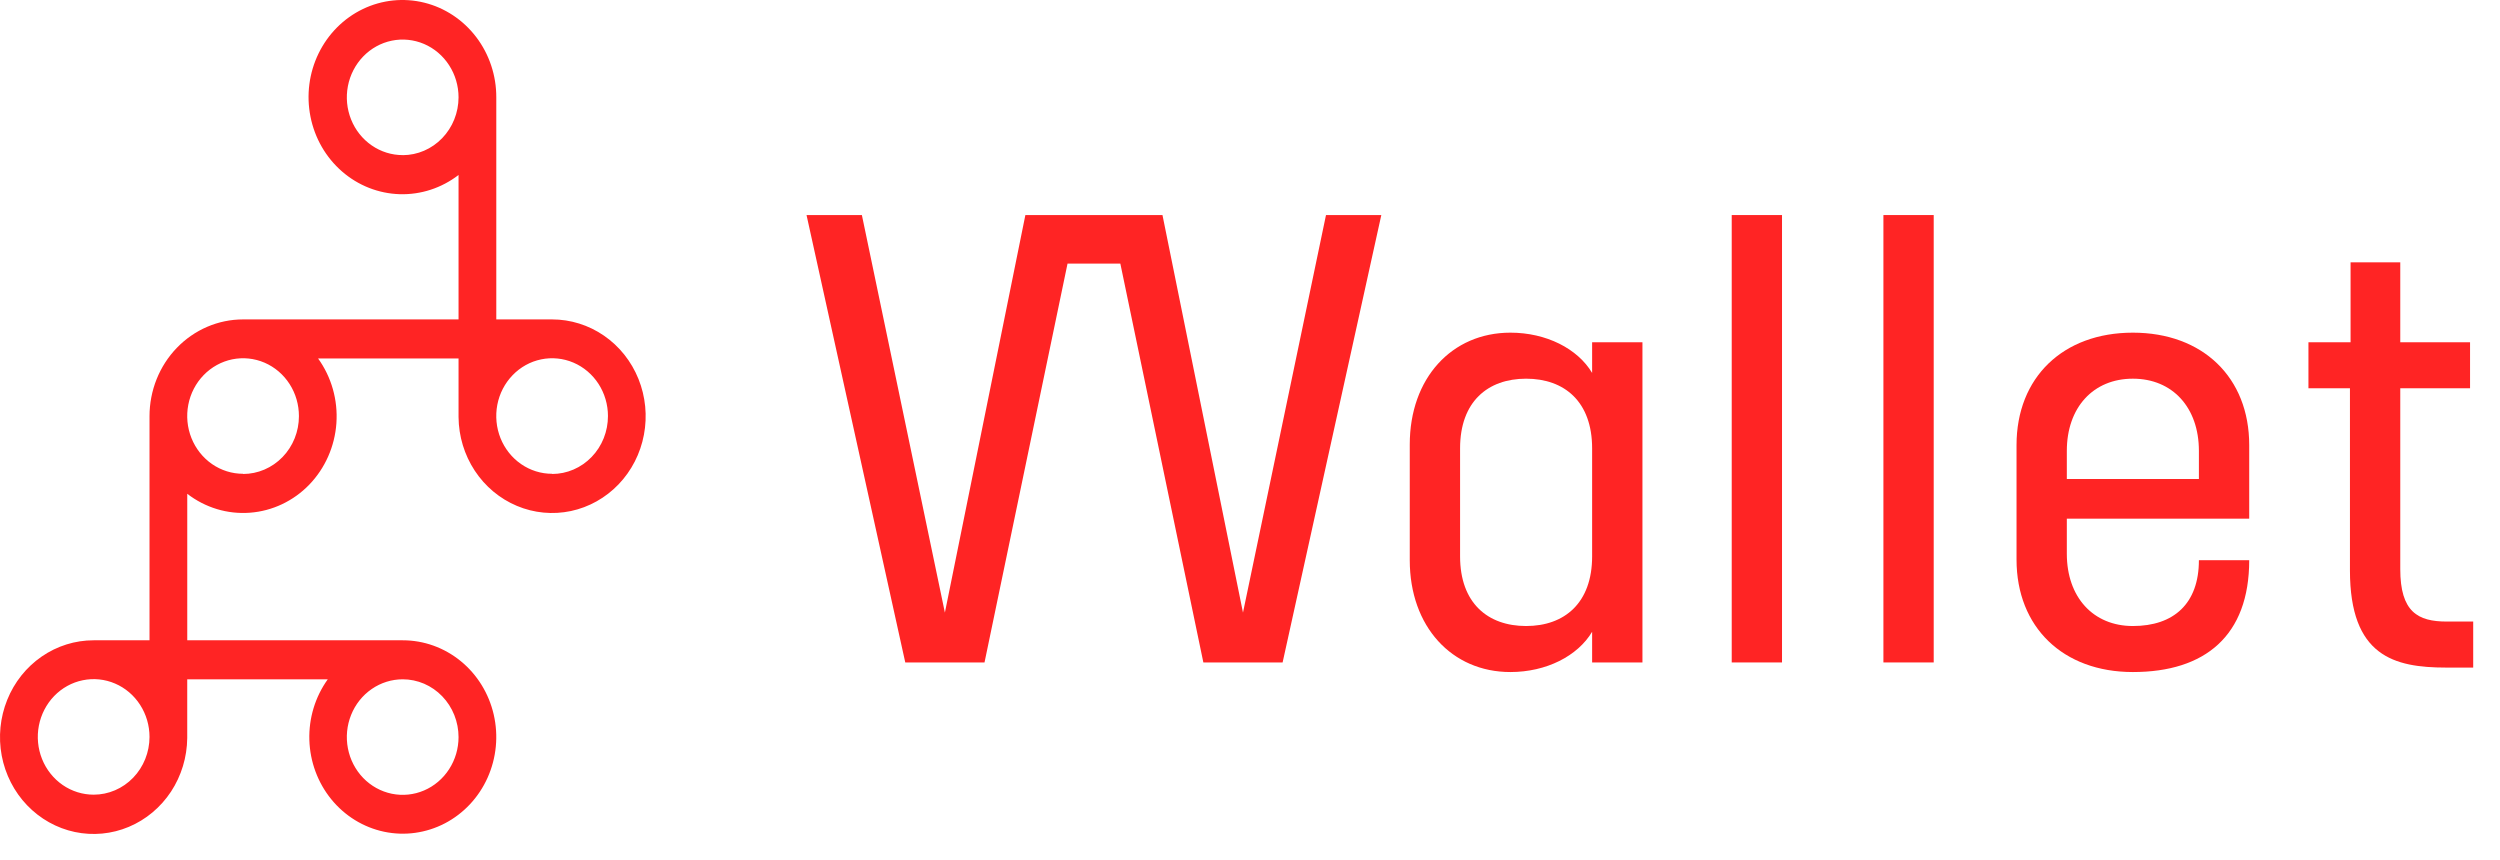 <svg width="93" height="32" viewBox="0 0 93 32" fill="none" xmlns="http://www.w3.org/2000/svg">
<path d="M20.54 11.882H18.462V3.623C18.465 2.809 18.201 2.018 17.715 1.379C17.228 0.739 16.547 0.288 15.782 0.099C15.017 -0.09 14.212 -0.007 13.499 0.336C12.785 0.679 12.205 1.261 11.851 1.988C11.497 2.715 11.391 3.544 11.55 4.341C11.708 5.138 12.122 5.857 12.725 6.38C13.327 6.903 14.083 7.2 14.87 7.224C15.656 7.247 16.427 6.995 17.058 6.509V11.882H9.042C8.119 11.882 7.234 12.262 6.581 12.937C5.928 13.612 5.562 14.528 5.562 15.483C5.562 15.51 5.562 15.536 5.562 15.561V23.819H3.484C2.796 23.818 2.124 24.029 1.552 24.423C0.98 24.817 0.533 25.377 0.269 26.034C0.004 26.69 -0.067 27.413 0.064 28.111C0.196 28.809 0.524 29.451 1.008 29.956C1.492 30.461 2.109 30.807 2.782 30.95C3.456 31.093 4.155 31.027 4.792 30.759C5.429 30.492 5.975 30.035 6.362 29.448C6.748 28.86 6.958 28.166 6.965 27.455V25.272H12.192C11.725 25.922 11.484 26.716 11.508 27.526C11.532 28.335 11.819 29.112 12.323 29.732C12.827 30.352 13.518 30.777 14.285 30.94C15.051 31.103 15.849 30.993 16.548 30.629C17.247 30.265 17.807 29.668 18.137 28.933C18.467 28.199 18.548 27.371 18.367 26.584C18.186 25.796 17.753 25.094 17.139 24.593C16.524 24.091 15.764 23.818 14.982 23.819H6.966V18.369C7.636 18.886 8.463 19.136 9.297 19.073C10.13 19.011 10.914 18.64 11.505 18.029C12.095 17.417 12.454 16.606 12.514 15.744C12.574 14.882 12.332 14.027 11.832 13.334H17.058V15.517C17.064 16.228 17.274 16.921 17.66 17.508C18.047 18.096 18.592 18.552 19.229 18.819C19.866 19.087 20.564 19.153 21.237 19.011C21.91 18.868 22.527 18.522 23.011 18.017C23.495 17.512 23.823 16.871 23.954 16.173C24.086 15.476 24.015 14.753 23.751 14.097C23.487 13.441 23.041 12.881 22.469 12.487C21.897 12.093 21.225 11.882 20.538 11.882H20.54ZM14.982 5.77C14.571 5.771 14.169 5.645 13.827 5.409C13.485 5.173 13.218 4.838 13.061 4.445C12.903 4.052 12.862 3.62 12.942 3.203C13.022 2.786 13.22 2.403 13.51 2.102C13.801 1.801 14.171 1.596 14.574 1.513C14.977 1.43 15.395 1.473 15.775 1.635C16.154 1.798 16.479 2.073 16.707 2.427C16.936 2.78 17.058 3.196 17.058 3.621C17.057 4.191 16.838 4.737 16.449 5.14C16.06 5.544 15.532 5.771 14.982 5.772V5.77ZM17.058 27.419C17.058 27.845 16.936 28.26 16.707 28.614C16.479 28.967 16.154 29.243 15.775 29.405C15.395 29.568 14.977 29.61 14.574 29.527C14.171 29.444 13.801 29.239 13.51 28.939C13.22 28.638 13.022 28.255 12.942 27.838C12.862 27.421 12.903 26.989 13.061 26.596C13.218 26.203 13.485 25.868 13.827 25.632C14.169 25.396 14.571 25.27 14.982 25.27C15.254 25.27 15.524 25.326 15.777 25.434C16.029 25.543 16.257 25.701 16.45 25.901C16.643 26.101 16.796 26.338 16.9 26.599C17.004 26.86 17.058 27.139 17.058 27.421V27.419ZM3.484 29.562C3.073 29.562 2.671 29.436 2.329 29.2C1.988 28.963 1.721 28.628 1.564 28.235C1.407 27.842 1.366 27.41 1.446 26.993C1.527 26.576 1.725 26.193 2.015 25.892C2.306 25.592 2.676 25.387 3.08 25.305C3.483 25.222 3.901 25.265 4.28 25.428C4.66 25.59 4.984 25.866 5.212 26.22C5.44 26.574 5.562 26.989 5.562 27.415C5.561 27.984 5.342 28.53 4.952 28.933C4.563 29.336 4.035 29.562 3.484 29.562ZM9.042 17.625C8.631 17.625 8.229 17.499 7.887 17.263C7.546 17.026 7.279 16.69 7.122 16.297C6.965 15.904 6.924 15.472 7.005 15.054C7.086 14.637 7.284 14.254 7.576 13.954C7.867 13.654 8.238 13.45 8.641 13.367C9.045 13.285 9.463 13.329 9.842 13.492C10.222 13.656 10.546 13.933 10.773 14.287C11.001 14.641 11.121 15.058 11.12 15.483C11.12 16.053 10.901 16.599 10.511 17.002C10.121 17.405 9.593 17.632 9.042 17.632V17.625ZM20.54 17.625C20.129 17.626 19.727 17.5 19.385 17.264C19.043 17.028 18.777 16.693 18.619 16.3C18.462 15.907 18.421 15.475 18.5 15.058C18.58 14.641 18.778 14.258 19.069 13.957C19.359 13.656 19.729 13.451 20.133 13.368C20.535 13.285 20.953 13.328 21.333 13.49C21.713 13.653 22.037 13.928 22.266 14.282C22.494 14.636 22.616 15.051 22.616 15.476C22.617 16.047 22.399 16.595 22.009 16.999C21.62 17.403 21.092 17.631 20.54 17.632V17.625Z" fill="#FF2424"/>
<path d="M49.327 8H51.385L47.713 24.643H44.765L41.677 9.807H39.712L36.624 24.643H33.676L30.003 8H32.062L35.15 22.789L38.144 8H43.244L46.239 22.789L49.327 8Z" fill="#FF2424"/>
<path d="M59.227 12.732H61.099V24.643H59.227V23.502C58.689 24.406 57.52 25 56.186 25C54.01 25 52.443 23.312 52.443 20.839V16.536C52.443 14.063 54.01 12.375 56.186 12.375C57.52 12.375 58.689 12.969 59.227 13.873V12.732ZM56.771 23.288C58.198 23.288 59.227 22.432 59.227 20.697V16.678C59.227 14.943 58.198 14.087 56.771 14.087C55.344 14.087 54.315 14.943 54.315 16.678V20.697C54.315 22.432 55.344 23.288 56.771 23.288Z" fill="#FF2424"/>
<path d="M64.42 24.643V8H66.291V24.643H64.42Z" fill="#FF2424"/>
<path d="M70.063 24.643V8H71.934V24.643H70.063Z" fill="#FF2424"/>
<path d="M83.671 19.294H76.886V20.601C76.886 22.218 77.869 23.288 79.343 23.288C80.863 23.288 81.799 22.456 81.799 20.839H83.671C83.671 23.645 82.033 25 79.343 25C76.746 25 75.015 23.336 75.015 20.815V16.559C75.015 14.039 76.746 12.375 79.343 12.375C81.939 12.375 83.671 14.039 83.671 16.559V19.294ZM79.343 14.087C77.869 14.087 76.886 15.157 76.886 16.773V17.82H81.799V16.773C81.799 15.157 80.816 14.087 79.343 14.087Z" fill="#FF2424"/>
<path d="M90.997 24.834C89.055 24.834 87.418 24.406 87.418 21.22V14.443H85.874V12.732H87.441V9.759H89.29V12.732H91.886V14.443H89.29V21.172C89.29 22.765 89.945 23.122 91.021 23.122H92.003V24.834H90.997Z" fill="#FF2424"/>
</svg>
